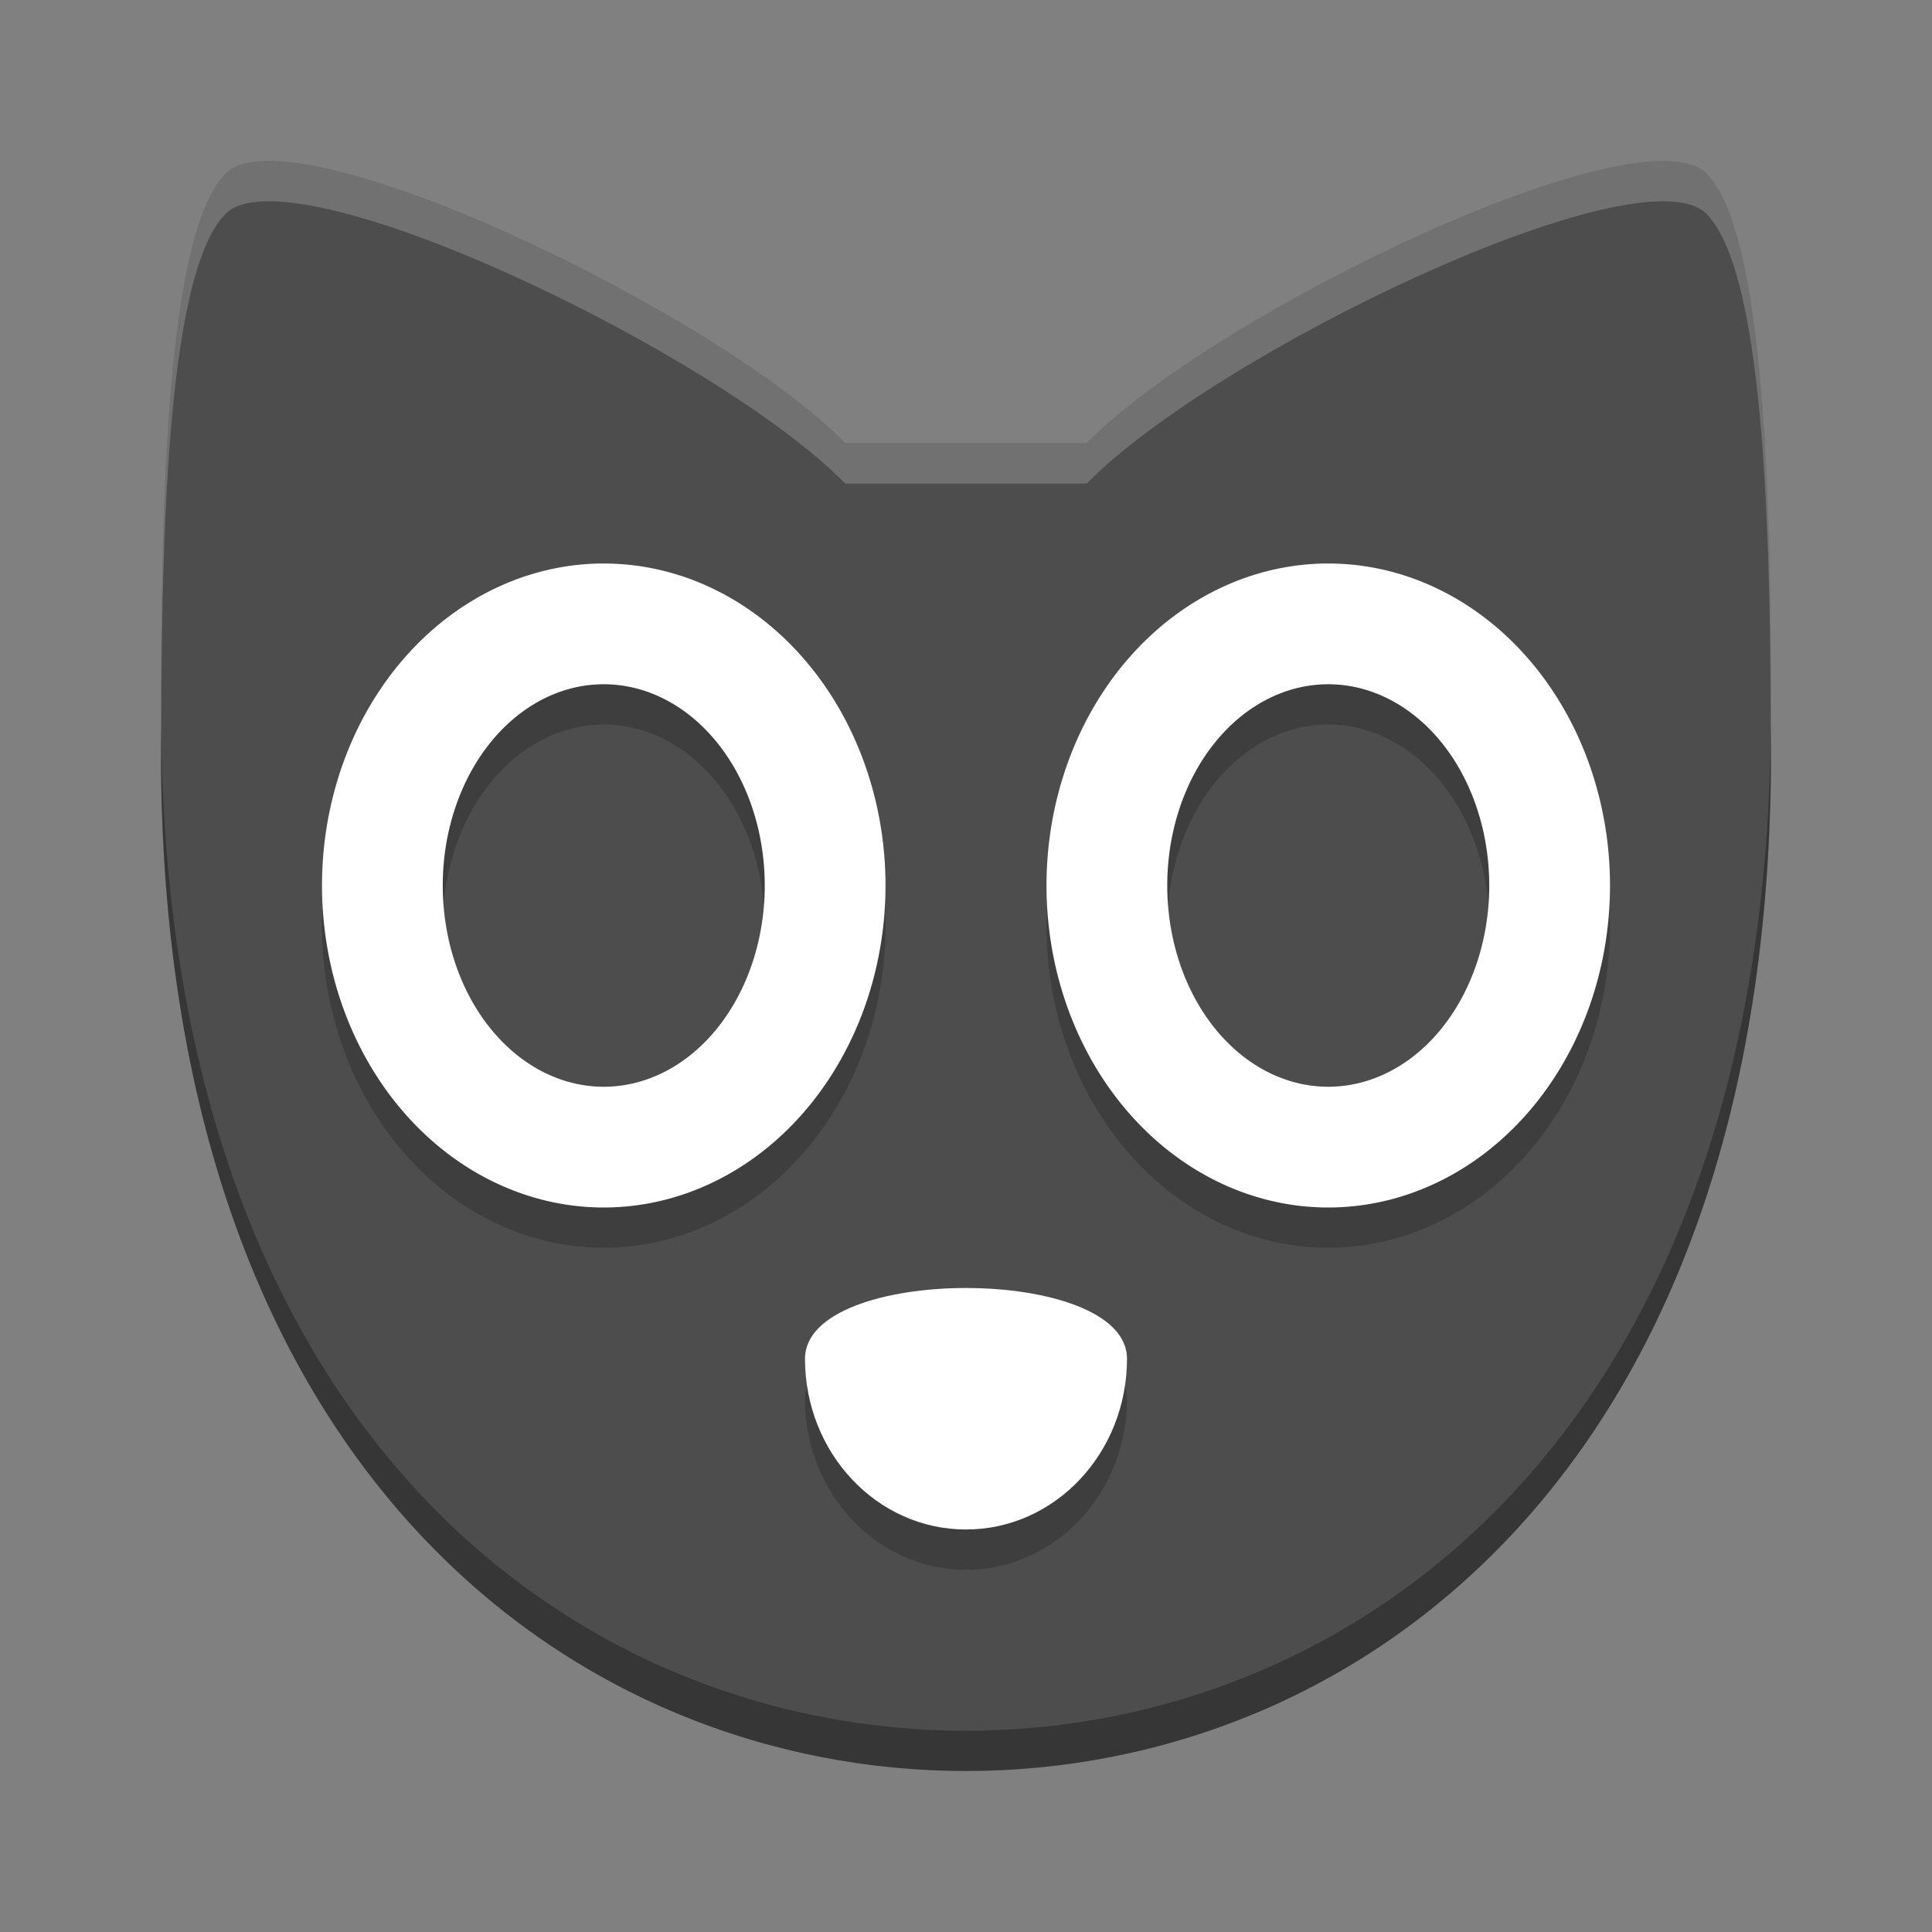 <?xml version="1.0" encoding="UTF-8" standalone="no"?>
<svg
   xmlns:dc="http://purl.org/dc/elements/1.1/"
   xmlns:cc="http://creativecommons.org/ns#"
   xmlns:rdf="http://www.w3.org/1999/02/22-rdf-syntax-ns#"
   xmlns:svg="http://www.w3.org/2000/svg"
   xmlns="http://www.w3.org/2000/svg"
   xmlns:sodipodi="http://sodipodi.sourceforge.net/DTD/sodipodi-0.dtd"
   xmlns:inkscape="http://www.inkscape.org/namespaces/inkscape"
   id="svg2"
   version="1.1"
   viewBox="0 0 24 24"
   inkscape:version="0.91 r13725"
   sodipodi:docname="baka-mplayer.svg"
   width="24"
   height="24">
  <rect x="0" y="0" width="24" height="24" fill="#808080" stroke="none"/>
  <defs
     id="defs17" />
  <sodipodi:namedview
     pagecolor="#ffffff"
     bordercolor="#666666"
     borderopacity="1"
     objecttolerance="10"
     gridtolerance="10"
     guidetolerance="10"
     inkscape:pageopacity="0"
     inkscape:pageshadow="2"
     inkscape:window-width="1600"
     inkscape:window-height="845"
     id="namedview15"
     showgrid="false"
     inkscape:zoom="1"
     inkscape:cx="24"
     inkscape:cy="15.95171"
     inkscape:window-x="0"
     inkscape:window-y="32"
     inkscape:window-maximized="1"
     inkscape:current-layer="svg2" />
  <path
     style="fill:#4d4d4d;fill-rule:evenodd"
     inkscape:connector-curvature="0"
     id="path37"
     d="M 2.8,2.158 C 2,2.974 2,6.88 2,9.352 2,18.328 7.2,22 12,22 c 4.8,0 10,-3.672 10,-12.648 0,-2.448 0,-6.378 -0.8,-7.194 -0.8,-0.816 -6.1,1.717 -7.7,3.348 l -3,0 C 8.9,3.875 3.6,1.342 2.8,2.158 Z" />
  <path
     style="opacity:0.2;fill:#000000;fill-opacity:1"
     d="m 7.5,7.5 a 3.5,4 0 0 0 -3.5,4 3.5,4 0 0 0 3.5,4 3.5,4 0 0 0 3.5,-4 3.5,4 0 0 0 -3.5,-4 z m 9,0 a 3.5,4 0 0 0 -3.5,4 3.5,4 0 0 0 3.5,4 3.5,4 0 0 0 3.5,-4 3.5,4 0 0 0 -3.5,-4 z M 7.5,9 a 2,2.5 0 0 1 2,2.5 2,2.5 0 0 1 -2,2.5 2,2.5 0 0 1 -2,-2.5 2,2.5 0 0 1 2,-2.5 z m 9,0 a 2,2.5 0 0 1 2,2.5 2,2.5 0 0 1 -2,2.5 2,2.5 0 0 1 -2,-2.5 2,2.5 0 0 1 2,-2.5 z M 12,16.5 c -1,0 -2,0.293 -2,0.879 C 10,18.55 10.895,19.5 12,19.5 c 1.105,0 2,-0.95 2,-2.121 C 14,16.793 13,16.5 12,16.5 Z"
     id="path4175"
     inkscape:connector-curvature="0" />
  <path
     style="fill:#ffffff"
     d="m 14,16.879 c 0,1.171 -0.895,2.121 -2,2.121 -1.105,0 -2,-0.949 -2,-2.121 0,-1.172 4,-1.172 4,0 z"
     id="path31"
     inkscape:connector-curvature="0" />
  <path
     d="M 7.5,7 A 3.5,4 0 0 0 4,11 3.5,4 0 0 0 7.5,15 3.5,4 0 0 0 11,11 3.5,4 0 0 0 7.5,7 Z m 0,1.5 A 2,2.5 0 0 1 9.5,11 2,2.5 0 0 1 7.5,13.5 2,2.5 0 0 1 5.5,11 2,2.5 0 0 1 7.5,8.5 Z"
     id="path4218"
     inkscape:connector-curvature="0"
     style="fill:#ffffff;fill-rule:evenodd" />
  <path
     d="M 16.5,7 A 3.5,4 0 0 0 13,11 3.5,4 0 0 0 16.5,15 3.5,4 0 0 0 20,11 3.5,4 0 0 0 16.5,7 Z m 0,1.5 a 2,2.5 0 0 1 2,2.5 2,2.5 0 0 1 -2,2.5 2,2.5 0 0 1 -2,-2.5 2,2.5 0 0 1 2,-2.5 z"
     id="path4221"
     inkscape:connector-curvature="0"
     style="fill:#ffffff;fill-rule:evenodd" />
  <path
     style="opacity:0.2;fill:#ffffff;fill-rule:evenodd"
     inkscape:connector-curvature="0"
     id="path4223"
     d="m 3.295,2.001 c -0.225,0.006 -0.395,0.055 -0.495,0.157 -0.8,0.816 -0.8,4.721 -0.8,7.193 0,0.044 0.002,0.086 0.002,0.129 0.002,-2.475 0.034,-6.043 0.798,-6.822 0.8,-0.816 6.1,1.717 7.7,3.349 l 3,0 c 1.6,-1.632 6.9,-4.165 7.7,-3.349 0.764,0.779 0.796,4.367 0.798,6.823 5e-4,-0.044 0.002,-0.086 0.002,-0.13 0,-2.448 0,-6.377 -0.8,-7.193 -0.8,-0.816 -6.1,1.717 -7.7,3.349 l -3,0 C 9.1,4.079 4.867,1.962 3.295,2.001 Z" />
  <path
     style="opacity:0.3;fill-rule:evenodd"
     inkscape:connector-curvature="0"
     id="path4228"
     d="m 2.002,8.981 c -5e-5,0.117 -0.002,0.259 -0.002,0.371 C 2,18.328 7.2,22 12,22 c 4.8,0 10,-3.672 10,-12.648 0,-0.111 -0.002,-0.253 -0.002,-0.37 C 21.947,17.862 16.776,21.5 12,21.5 c -4.776,0 -9.947,-3.638 -9.998,-12.519 z" />
</svg>
